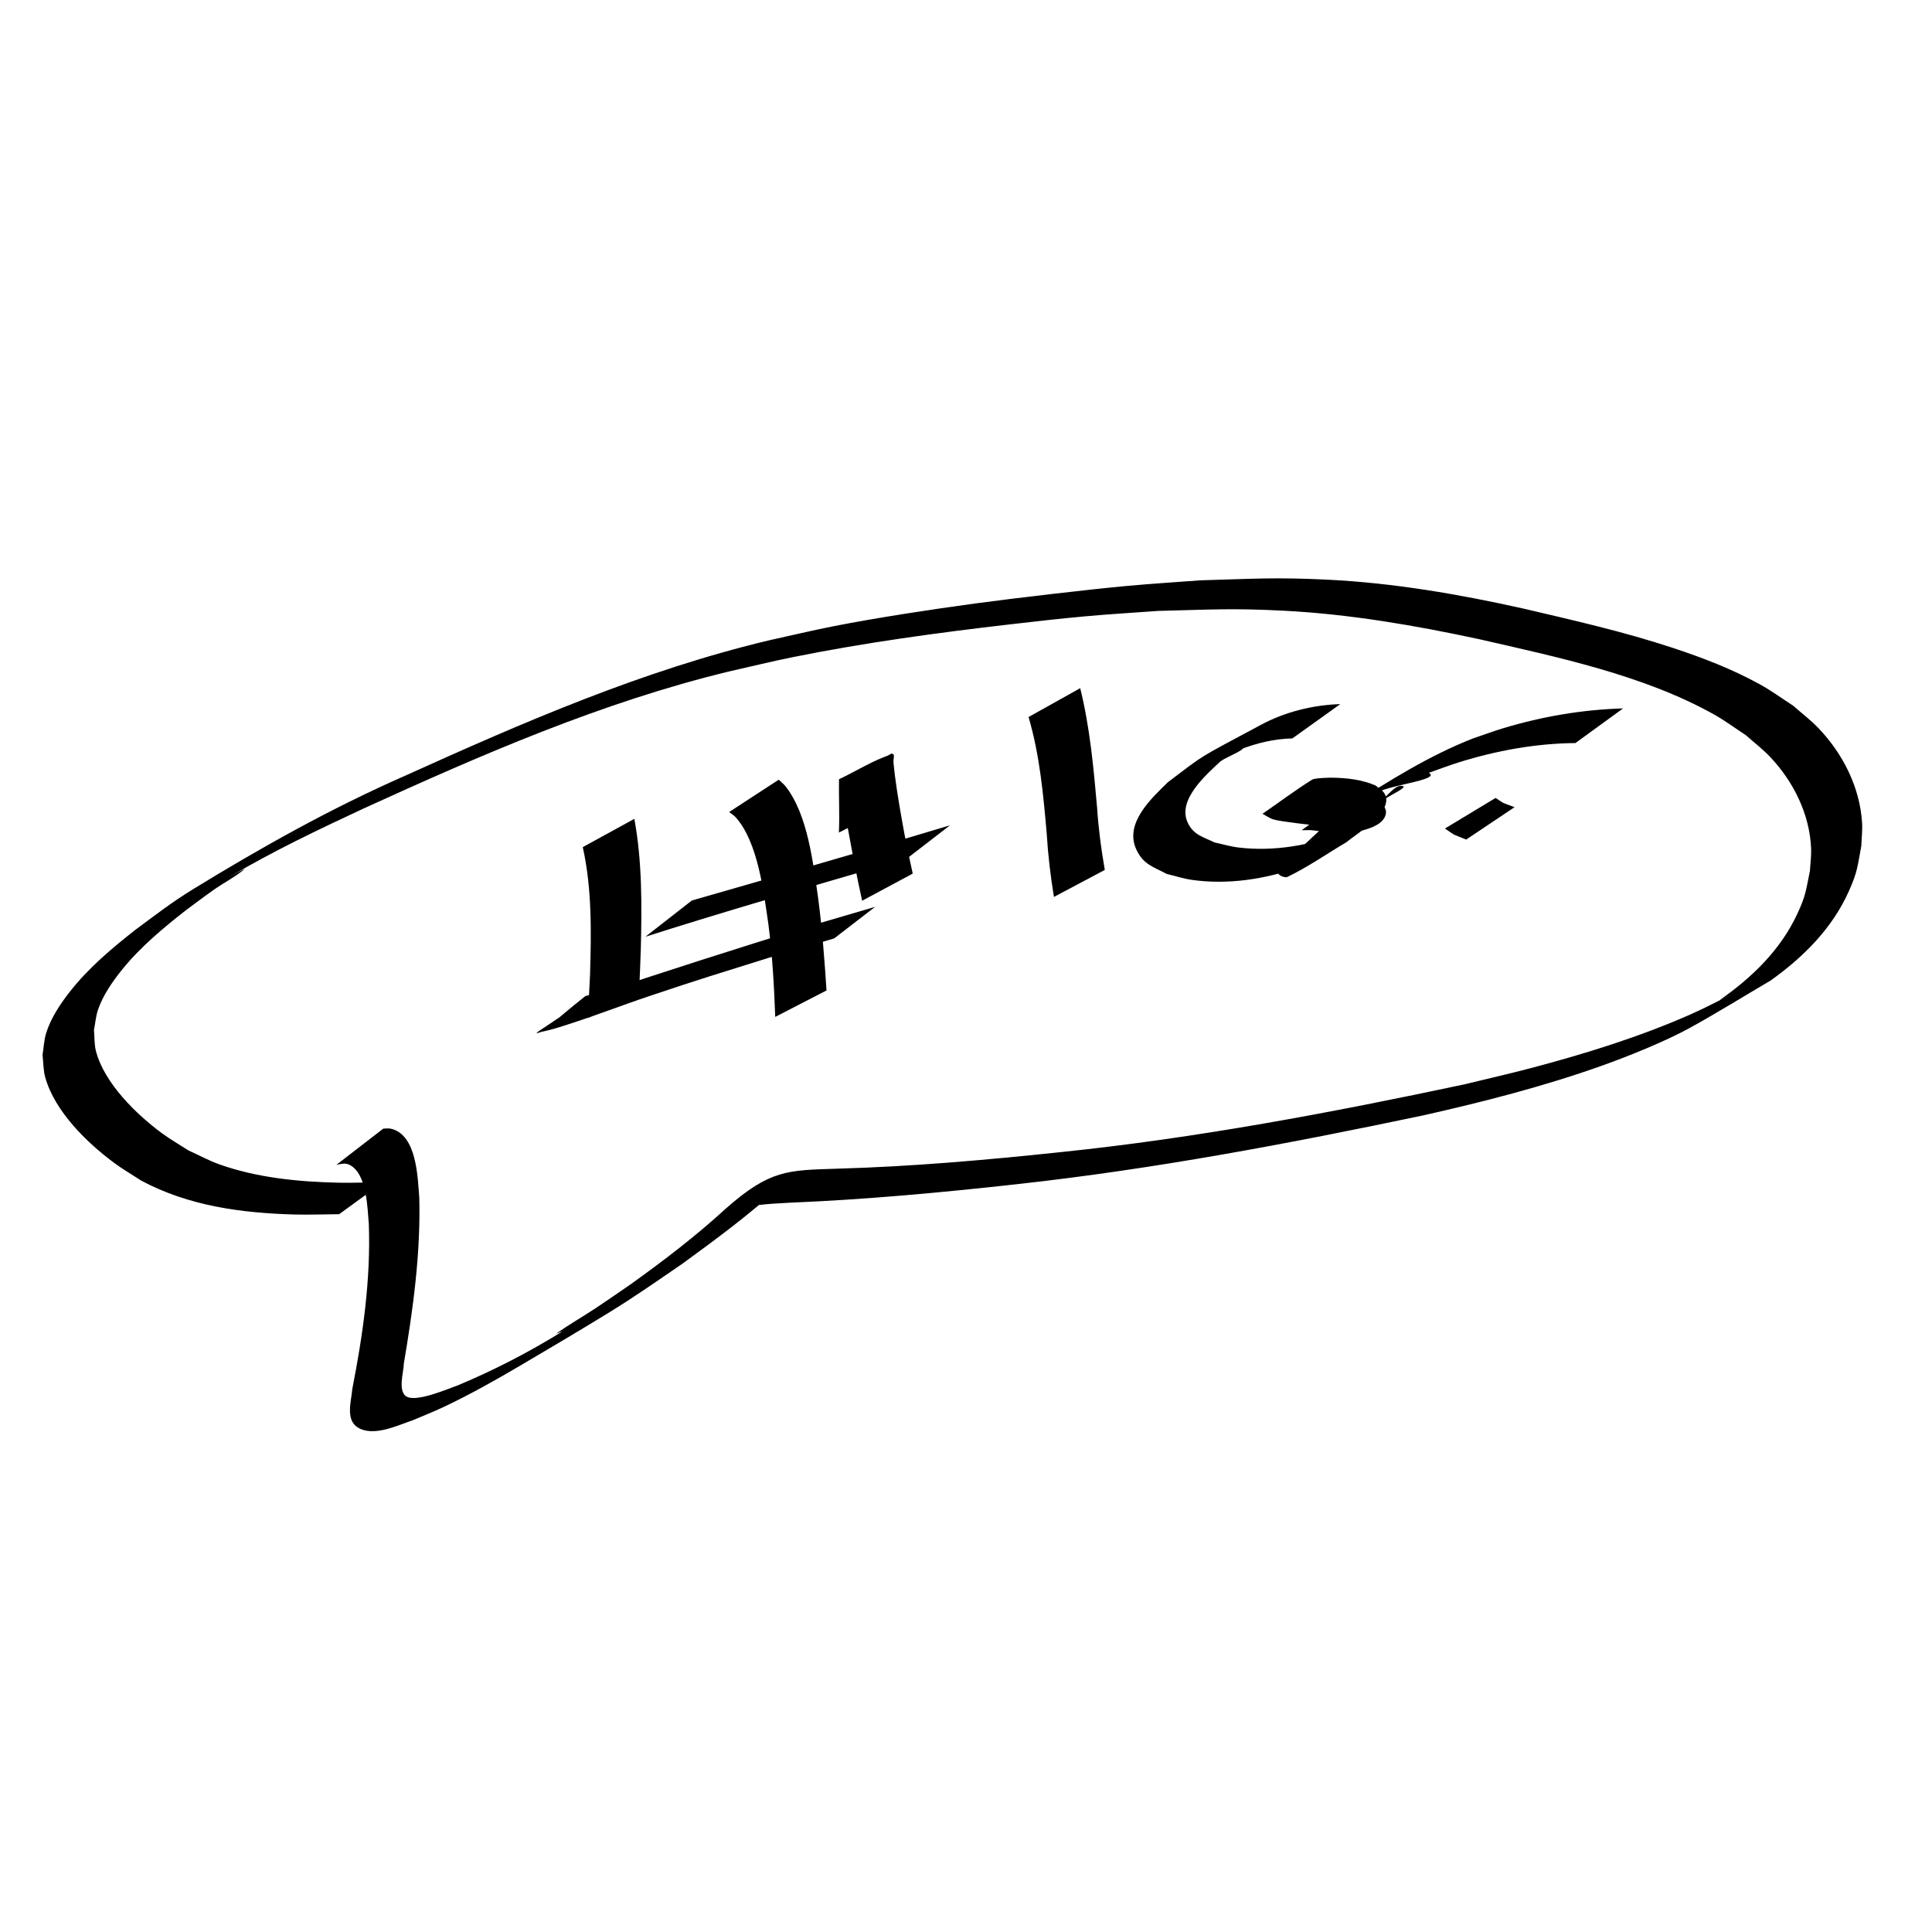 <?xml version="1.0" encoding="UTF-8" standalone="no"?>
<!-- Created with Inkscape (http://www.inkscape.org/) -->

<svg
   xmlns:dc="http://purl.org/dc/elements/1.1/"
   xmlns:cc="http://creativecommons.org/ns#"
   xmlns:rdf="http://www.w3.org/1999/02/22-rdf-syntax-ns#"
   xmlns:svg="http://www.w3.org/2000/svg"
   xmlns="http://www.w3.org/2000/svg"
   xmlns:sodipodi="http://sodipodi.sourceforge.net/DTD/sodipodi-0.dtd"
   xmlns:inkscape="http://www.inkscape.org/namespaces/inkscape"
   width="826.5"
   height="826.5"
   id="svg4909"
   version="1.1"
   inkscape:version="0.48.4 r9939"
   sodipodi:docname="pyss15_talk.svg">
  <defs
     id="defs4911" />
  <sodipodi:namedview
     id="base"
     pagecolor="#ffffff"
     bordercolor="#666666"
     borderopacity="1.0"
     inkscape:pageopacity="1"
     inkscape:pageshadow="2"
     inkscape:zoom="0.13942175"
     inkscape:cx="798.69084"
     inkscape:cy="1267.2164"
     inkscape:document-units="px"
     inkscape:current-layer="layer1"
     showgrid="false"
     fit-margin-top="0"
     fit-margin-left="0"
     fit-margin-right="0"
     fit-margin-bottom="0"
     inkscape:window-width="602"
     inkscape:window-height="623"
     inkscape:window-x="203"
     inkscape:window-y="163"
     inkscape:window-maximized="0" />
  <g
     inkscape:label="Layer 1"
     inkscape:groupmode="layer"
     id="layer1"
     transform="translate(-98.292,-267.902)">
    <path
       style="fill:#000000;fill-opacity:1;stroke:#4c7ae3;stroke-width:2.762;stroke-linecap:round;stroke-linejoin:round;stroke-miterlimit:4;stroke-opacity:0;stroke-dasharray:none"
       id="path4586"
       d="m 262.268,750.721 c 1.046,0.005 2.117,-0.207 3.139,0.016 11.296,2.458 11.56,21.094 12.251,29.571 0.612,23.913 -2.664,47.702 -6.657,71.219 0.137,2.849 -2.992,12.212 1.723,14.059 4.807,1.883 17.675,-3.74 21.429,-5.05 15.414,-6.414 30.334,-14.158 44.544,-22.924 0.69,-0.426 -2.996,1.154 -2.331,0.69 5.496,-3.84 11.325,-7.181 16.915,-10.881 5.028,-3.328 9.958,-6.802 14.936,-10.202 14.073,-10.089 27.878,-20.628 40.641,-32.351 18.838,-16.623 26.601,-16.324 47.142,-16.993 32.141,-0.892 64.164,-3.719 96.123,-7.105 58.078,-6.011 115.464,-16.834 172.527,-28.962 9.462,-2.31 18.968,-4.448 28.385,-6.931 23.43,-6.179 46.756,-13.401 68.943,-23.234 5.886,-2.608 11.566,-5.659 17.347,-8.491 1.858,-0.91 -3.717,1.816 -5.575,2.724 13.846,-9.617 26.148,-21.444 33.365,-36.909 3.796,-8.135 3.669,-9.935 5.459,-18.514 0.168,-3.161 0.63,-6.321 0.505,-9.484 -0.578,-14.683 -7.497,-28.636 -17.498,-39.221 -3.22,-3.408 -6.987,-6.254 -10.481,-9.381 -4.558,-2.961 -8.928,-6.233 -13.673,-8.884 -30.054,-16.791 -66.932,-24.474 -100.235,-32.116 -27.552,-5.921 -55.424,-10.74 -83.612,-12.199 -22.19,-1.148 -31.063,-0.474 -53.766,0.077 -10.34,0.764 -20.693,1.357 -31.019,2.293 -10.794,0.979 -21.565,2.206 -32.332,3.452 -31.131,3.602 -62.269,7.835 -93.004,14.035 -9.224,1.861 -18.362,4.123 -27.544,6.185 -54.19,13.149 -105.5,35.49 -156.066,58.559 -19.35,9.019 -38.682,18.217 -57.076,29.098 -1.884,1.115 7.579,-4.308 5.877,-2.931 -4.024,3.253 -8.67,5.655 -12.912,8.619 -3.982,2.783 -7.836,5.745 -11.754,8.617 -9.884,7.733 -19.607,15.797 -27.525,25.609 -3.961,4.908 -8.13,10.931 -10.208,16.997 -0.963,2.811 -1.172,5.826 -1.758,8.738 0.28,3.001 0.084,6.085 0.839,9.003 3.548,13.719 17.277,27.114 28.276,35.202 3.612,2.656 7.522,4.88 11.283,7.32 4.413,1.989 8.677,4.347 13.238,5.968 16.258,5.781 33.914,7.465 51.038,7.849 6.348,0.142 12.699,-0.159 19.048,-0.239 0,0 -18.834,13.711 -18.834,13.711 l 0,0 c -6.391,0.043 -12.784,0.304 -19.172,0.129 -22.614,-0.618 -45.285,-3.665 -65.476,-14.481 -3.832,-2.507 -7.814,-4.799 -11.497,-7.521 -11.757,-8.689 -25.464,-22.051 -29.574,-36.601 -0.878,-3.11 -0.784,-6.415 -1.176,-9.623 0.514,-3.112 0.617,-6.321 1.543,-9.336 1.966,-6.403 6.063,-12.528 10.127,-17.718 7.89,-10.077 17.682,-18.331 27.679,-26.22 8.327,-6.168 15.948,-12.083 24.812,-17.518 29.288,-17.96 59.257,-34.764 90.741,-48.593 50.633,-22.895 101.957,-45.222 156.214,-58.086 9.149,-1.999 18.258,-4.194 27.448,-5.996 18.46,-3.619 41.848,-7.19 60.389,-9.696 16.475,-2.226 48.38,-5.98 64.935,-7.506 10.432,-0.962 20.892,-1.597 31.339,-2.395 22.821,-0.647 32.139,-1.381 54.47,-0.286 28.312,1.389 56.302,6.224 83.923,12.39 21.476,5.034 43.055,9.91 64.019,16.862 12.882,4.272 25.26,9.021 37.161,15.593 4.888,2.699 9.396,6.034 14.093,9.052 3.623,3.214 7.523,6.14 10.868,9.642 10.434,10.926 17.749,25.346 18.639,40.556 0.191,3.268 -0.221,6.543 -0.331,9.815 -1.678,8.869 -1.527,10.803 -5.275,19.236 -7.106,15.988 -19.484,28.331 -33.561,38.364 -11.533,6.76 -22.882,13.844 -34.6,20.28 -10.46,5.745 -26.058,12.019 -37.093,15.967 -25.057,8.965 -50.882,15.563 -76.819,21.405 -57.418,12.087 -115.126,22.965 -173.491,29.405 -32.432,3.611 -64.924,6.61 -97.539,7.967 -5.403,0.324 -9.212,0.426 -14.42,1.141 -1.359,0.187 -2.714,0.417 -4.045,0.747 -0.931,0.231 -3.532,1.445 -2.722,0.931 30.123,-19.098 24.237,-14.976 17.15,-9.897 -13.19,12.132 -27.669,22.799 -42.14,33.328 -11.336,7.752 -20.277,14.062 -32.073,21.286 -12.355,7.566 -24.827,14.943 -37.315,22.288 -10.66,6.27 -21.305,12.255 -32.487,17.543 -4.306,2.037 -8.751,3.766 -13.127,5.648 -6.275,2.062 -17.062,7.49 -23.862,2.994 -5.145,-3.402 -2.458,-11.593 -2.156,-16.175 4.554,-23.272 7.955,-46.932 7.094,-70.71 -0.611,-6.685 -0.729,-21.312 -8.071,-25.229 -2.051,-1.094 -3.698,-0.462 -5.778,-0.117 0,0 20.04,-15.472 20.04,-15.472 z"
       inkscape:connector-curvature="0" />
    <path
       style="fill:#000000;fill-opacity:1;stroke:#4c7ae3;stroke-width:2.762;stroke-linecap:round;stroke-linejoin:round;stroke-miterlimit:4;stroke-opacity:0;stroke-dasharray:none"
       id="path4588"
       d="m 369.66,618.198 c 3.388,18.37 3.213,37.198 2.768,55.804 -0.471,12.502 -0.222,6.367 -0.745,18.405 0,0 -21.895,11.025 -21.895,11.025 l 0,0 c 0.629,-12.064 0.323,-5.92 0.916,-18.433 0.537,-18.233 0.885,-36.8 -3.108,-54.702 0,0 22.065,-12.098 22.065,-12.098 z"
       inkscape:connector-curvature="0" />
    <path
       style="fill:#000000;fill-opacity:1;stroke:#4c7ae3;stroke-width:2.762;stroke-linecap:round;stroke-linejoin:round;stroke-miterlimit:4;stroke-opacity:0;stroke-dasharray:none"
       id="path4590"
       d="m 431.421,601.453 c 1,0.976 2.14,1.825 2.999,2.927 9.528,12.221 11.716,32.894 13.87,47.706 1.728,13.122 2.711,26.321 3.581,39.522 0,0 -21.939,11.32 -21.939,11.32 l 0,0 c -0.482,-13.233 -1.228,-26.463 -2.923,-39.605 -2.021,-13.621 -4.363,-34.928 -13.918,-45.708 -0.82,-0.926 -1.922,-1.557 -2.883,-2.335 0,0 21.213,-13.826 21.213,-13.826 z"
       inkscape:connector-curvature="0" />
    <path
       style="fill:#000000;fill-opacity:1;stroke:#4c7ae3;stroke-width:2.762;stroke-linecap:round;stroke-linejoin:round;stroke-miterlimit:4;stroke-opacity:0;stroke-dasharray:none"
       id="path4592"
       d="m 457.165,624.067 c 0.348,-7.596 -0.081,-15.203 0.048,-22.799 7.618,-3.589 14.804,-8.297 22.855,-10.767 1.162,-0.356 0.311,2.411 0.451,3.618 0.22,1.901 0.386,3.809 0.629,5.708 1.075,8.382 2.576,16.69 4.086,25.001 2.293,11.319 1.118,5.723 3.522,16.788 0,0 -21.648,11.616 -21.648,11.616 l 0,0 c -2.378,-11.13 -1.212,-5.502 -3.493,-16.886 -1.553,-8.298 -3.124,-16.597 -4.499,-24.927 -0.305,-1.848 -0.558,-3.704 -0.852,-5.553 -0.167,-1.051 -1.391,-2.524 -0.53,-3.15 6.914,-5.016 14.862,-8.425 22.292,-12.638 -0.843,2.647 -0.459,5.867 -0.47,8.595 -0.02,4.643 -0.024,9.287 0.111,13.929 0,0 -22.503,11.466 -22.503,11.466 z"
       inkscape:connector-curvature="0" />
    <path
       style="fill:#000000;fill-opacity:1;stroke:#4c7ae3;stroke-width:2.762;stroke-linecap:round;stroke-linejoin:round;stroke-miterlimit:4;stroke-opacity:0;stroke-dasharray:none"
       id="path4594"
       d="m 394.267,653.124 c 30.273,-8.633 60.481,-17.495 90.714,-26.27 6.572,-1.965 13.145,-3.929 19.717,-5.894 0,0 -18.313,14.13 -18.313,14.13 l 0,0 c -6.528,1.925 -13.057,3.851 -19.585,5.776 -30.872,9.009 -61.768,18.001 -92.408,27.766 0,0 19.875,-15.509 19.875,-15.509 z"
       inkscape:connector-curvature="0" />
    <path
       style="fill:#000000;fill-opacity:1;stroke:#4c7ae3;stroke-width:2.762;stroke-linecap:round;stroke-linejoin:round;stroke-miterlimit:4;stroke-opacity:0;stroke-dasharray:none"
       id="path4596"
       d="m 340.435,706.046 c -16.559,4.394 -20.207,9.348 10.22,-11.837 31.221,-10.443 62.555,-20.504 94.032,-30.157 9.321,-2.733 18.643,-5.466 27.964,-8.2 0,0 -17.495,13.494 -17.495,13.494 l 0,0 c -9.357,2.773 -18.713,5.547 -28.07,8.32 -23.427,7.342 -27.745,8.563 -50.222,16.087 -13.824,4.627 -27.478,10.039 -41.448,14.225 -1.694,0.508 -3.431,0.857 -5.147,1.285 6.103,-5.043 12.078,-10.245 18.309,-15.13 0.432,-0.339 1.054,-0.308 1.58,-0.463 3.445,-1.013 6.887,-2.035 10.317,-3.096 0,0 -20.04,15.472 -20.04,15.472 z"
       inkscape:connector-curvature="0" />
    <path
       style="fill:#000000;fill-opacity:1;stroke:#4c7ae3;stroke-width:2.762;stroke-linecap:round;stroke-linejoin:round;stroke-miterlimit:4;stroke-opacity:0;stroke-dasharray:none"
       id="path4598"
       d="m 560.404,562.302 c 4.13,16.749 5.717,33.999 7.223,51.144 0.578,8.94 1.752,17.788 3.295,26.603 0,0 -21.761,11.552 -21.761,11.552 l 0,0 c -1.462,-8.934 -2.532,-17.895 -3.08,-26.94 -1.446,-16.805 -3.006,-33.769 -7.774,-50.019 0,0 22.098,-12.34 22.098,-12.34 z"
       inkscape:connector-curvature="0" />
    <path
       style="fill:#000000;fill-opacity:1;stroke:#4c7ae3;stroke-width:2.762;stroke-linecap:round;stroke-linejoin:round;stroke-miterlimit:4;stroke-opacity:0;stroke-dasharray:none"
       id="path4600"
       d="m 651.158,583.797 c -7.752,0.154 -15.241,1.993 -22.458,4.779 -3.424,1.322 -11.756,7.726 -10.06,4.471 1.915,-3.676 6.88,-7.144 10.873,-6.031 3.584,0.999 -6.031,4.36 -9.047,6.54 -5.94,5.573 -18.678,16.437 -14.084,26.251 2.495,5.331 6.593,6.097 11.53,8.501 3.394,0.717 6.738,1.734 10.182,2.152 15.104,1.831 30.912,-0.911 44.999,-6.431 2.696,-1.056 5.265,-2.409 7.898,-3.613 -5.275,2.908 -10.55,5.816 -15.826,8.724 -0.459,0.301 3.829,-2.671 2.9,-4.047 -0.901,-1.336 -7.674,-1.893 -9.066,-2.069 -1.289,0.013 -2.578,0.025 -3.867,0.038 0,0 20.342,-14.704 20.342,-14.704 l 0,0 c 1.353,0.077 2.705,0.154 4.058,0.231 3.456,0.644 13.441,2.353 11.41,8.246 -3.773,10.946 -39.486,5.435 -29.197,18.814 -2.63,1.098 -5.203,2.339 -7.888,3.293 -14.419,5.121 -30.49,7.549 -45.728,5.362 -3.637,-0.522 -7.152,-1.687 -10.729,-2.53 -5.887,-3.163 -9.904,-3.98 -12.934,-10.338 -5.397,-11.323 6.465,-22.047 13.473,-28.939 16.497,-12.463 11.792,-9.492 39.721,-24.491 10.366,-5.567 22.287,-8.523 33.989,-8.888 0,0 -20.49,14.68 -20.49,14.68 z"
       inkscape:connector-curvature="0" />
    <path
       style="fill:#000000;fill-opacity:1;stroke:#4c7ae3;stroke-width:2.762;stroke-linecap:round;stroke-linejoin:round;stroke-miterlimit:4;stroke-opacity:0;stroke-dasharray:none"
       id="path4602"
       d="m 738.096,609.256 c 4.618,2.996 1.966,1.579 8.109,3.953 0,0 -20.692,13.858 -20.692,13.858 l 0,0 c -6.779,-2.818 -3.795,-1.158 -9.087,-4.729 0,0 21.671,-13.082 21.671,-13.082 z"
       inkscape:connector-curvature="0" />
    <path
       style="fill:#000000;fill-opacity:1;stroke:#4c7ae3;stroke-width:2.762;stroke-linecap:round;stroke-linejoin:round;stroke-miterlimit:4;stroke-opacity:0;stroke-dasharray:none"
       id="path4604"
       d="m 772.244,585.774 c -16.926,0.16 -33.743,3.211 -49.88,8.254 -4.331,1.353 -8.569,2.989 -12.853,4.484 6.779,3.692 -29.521,6.233 -22.75,11.321 3.363,2.527 7.06,-6.229 11.239,-5.741 3.324,0.388 -5.363,4.009 -7.957,6.124 -4.097,3.341 -8.405,7.401 -12.314,10.997 -1.987,1.899 -5.638,5.344 -7.702,7.456 -0.588,0.601 -1.046,1.334 -1.699,1.863 -1.084,0.878 1.061,-3.298 0.517,-3.074 -6.268,2.586 -11.873,6.555 -17.809,9.832 5.087,-3.887 10.762,-7.294 15.019,-12.17 0.878,-1.006 3.577,-4.086 2.189,-6.101 -0.61,-0.885 -1.815,-1.151 -2.723,-1.727 -7.274,-1.85 -15.427,-3.269 -22.915,-1.641 -1.04,0.226 -1.973,0.8 -2.96,1.2 7.111,-4.161 14.222,-8.323 21.334,-12.484 0.968,-0.005 1.944,-0.139 2.904,-0.017 2.498,0.318 4.946,0.95 7.435,1.333 3.715,0.572 7.448,1.02 11.172,1.531 0,0 -19.761,13.978 -19.761,13.978 l 0,0 c -2.055,-0.243 -16.242,-1.729 -19.585,-2.718 -1.711,-0.506 -3.181,-1.618 -4.771,-2.427 7.071,-4.865 13.939,-10.04 21.214,-14.595 1.263,-0.791 7.945,-0.867 8.336,-0.862 6.411,0.081 12.885,0.775 18.821,3.337 1.255,1.114 2.889,1.91 3.766,3.341 4.667,7.615 -11.721,17.092 -16.17,20.896 -8.463,4.972 -16.53,10.689 -25.388,14.917 -0.882,0.421 -4.735,-0.668 -3.902,-2.756 0.347,-0.871 1.204,-1.439 1.858,-2.111 1.404,-1.444 6.931,-6.642 8.007,-7.662 6.199,-5.706 13.526,-13.135 20.52,-17.641 16.947,-10.921 34.153,-21.719 52.972,-29.106 4.323,-1.459 8.602,-3.057 12.97,-4.376 16.632,-5.025 33.889,-7.961 51.26,-8.471 0,0 -20.393,14.816 -20.393,14.816 z"
       inkscape:connector-curvature="0" />
  </g>
</svg>
